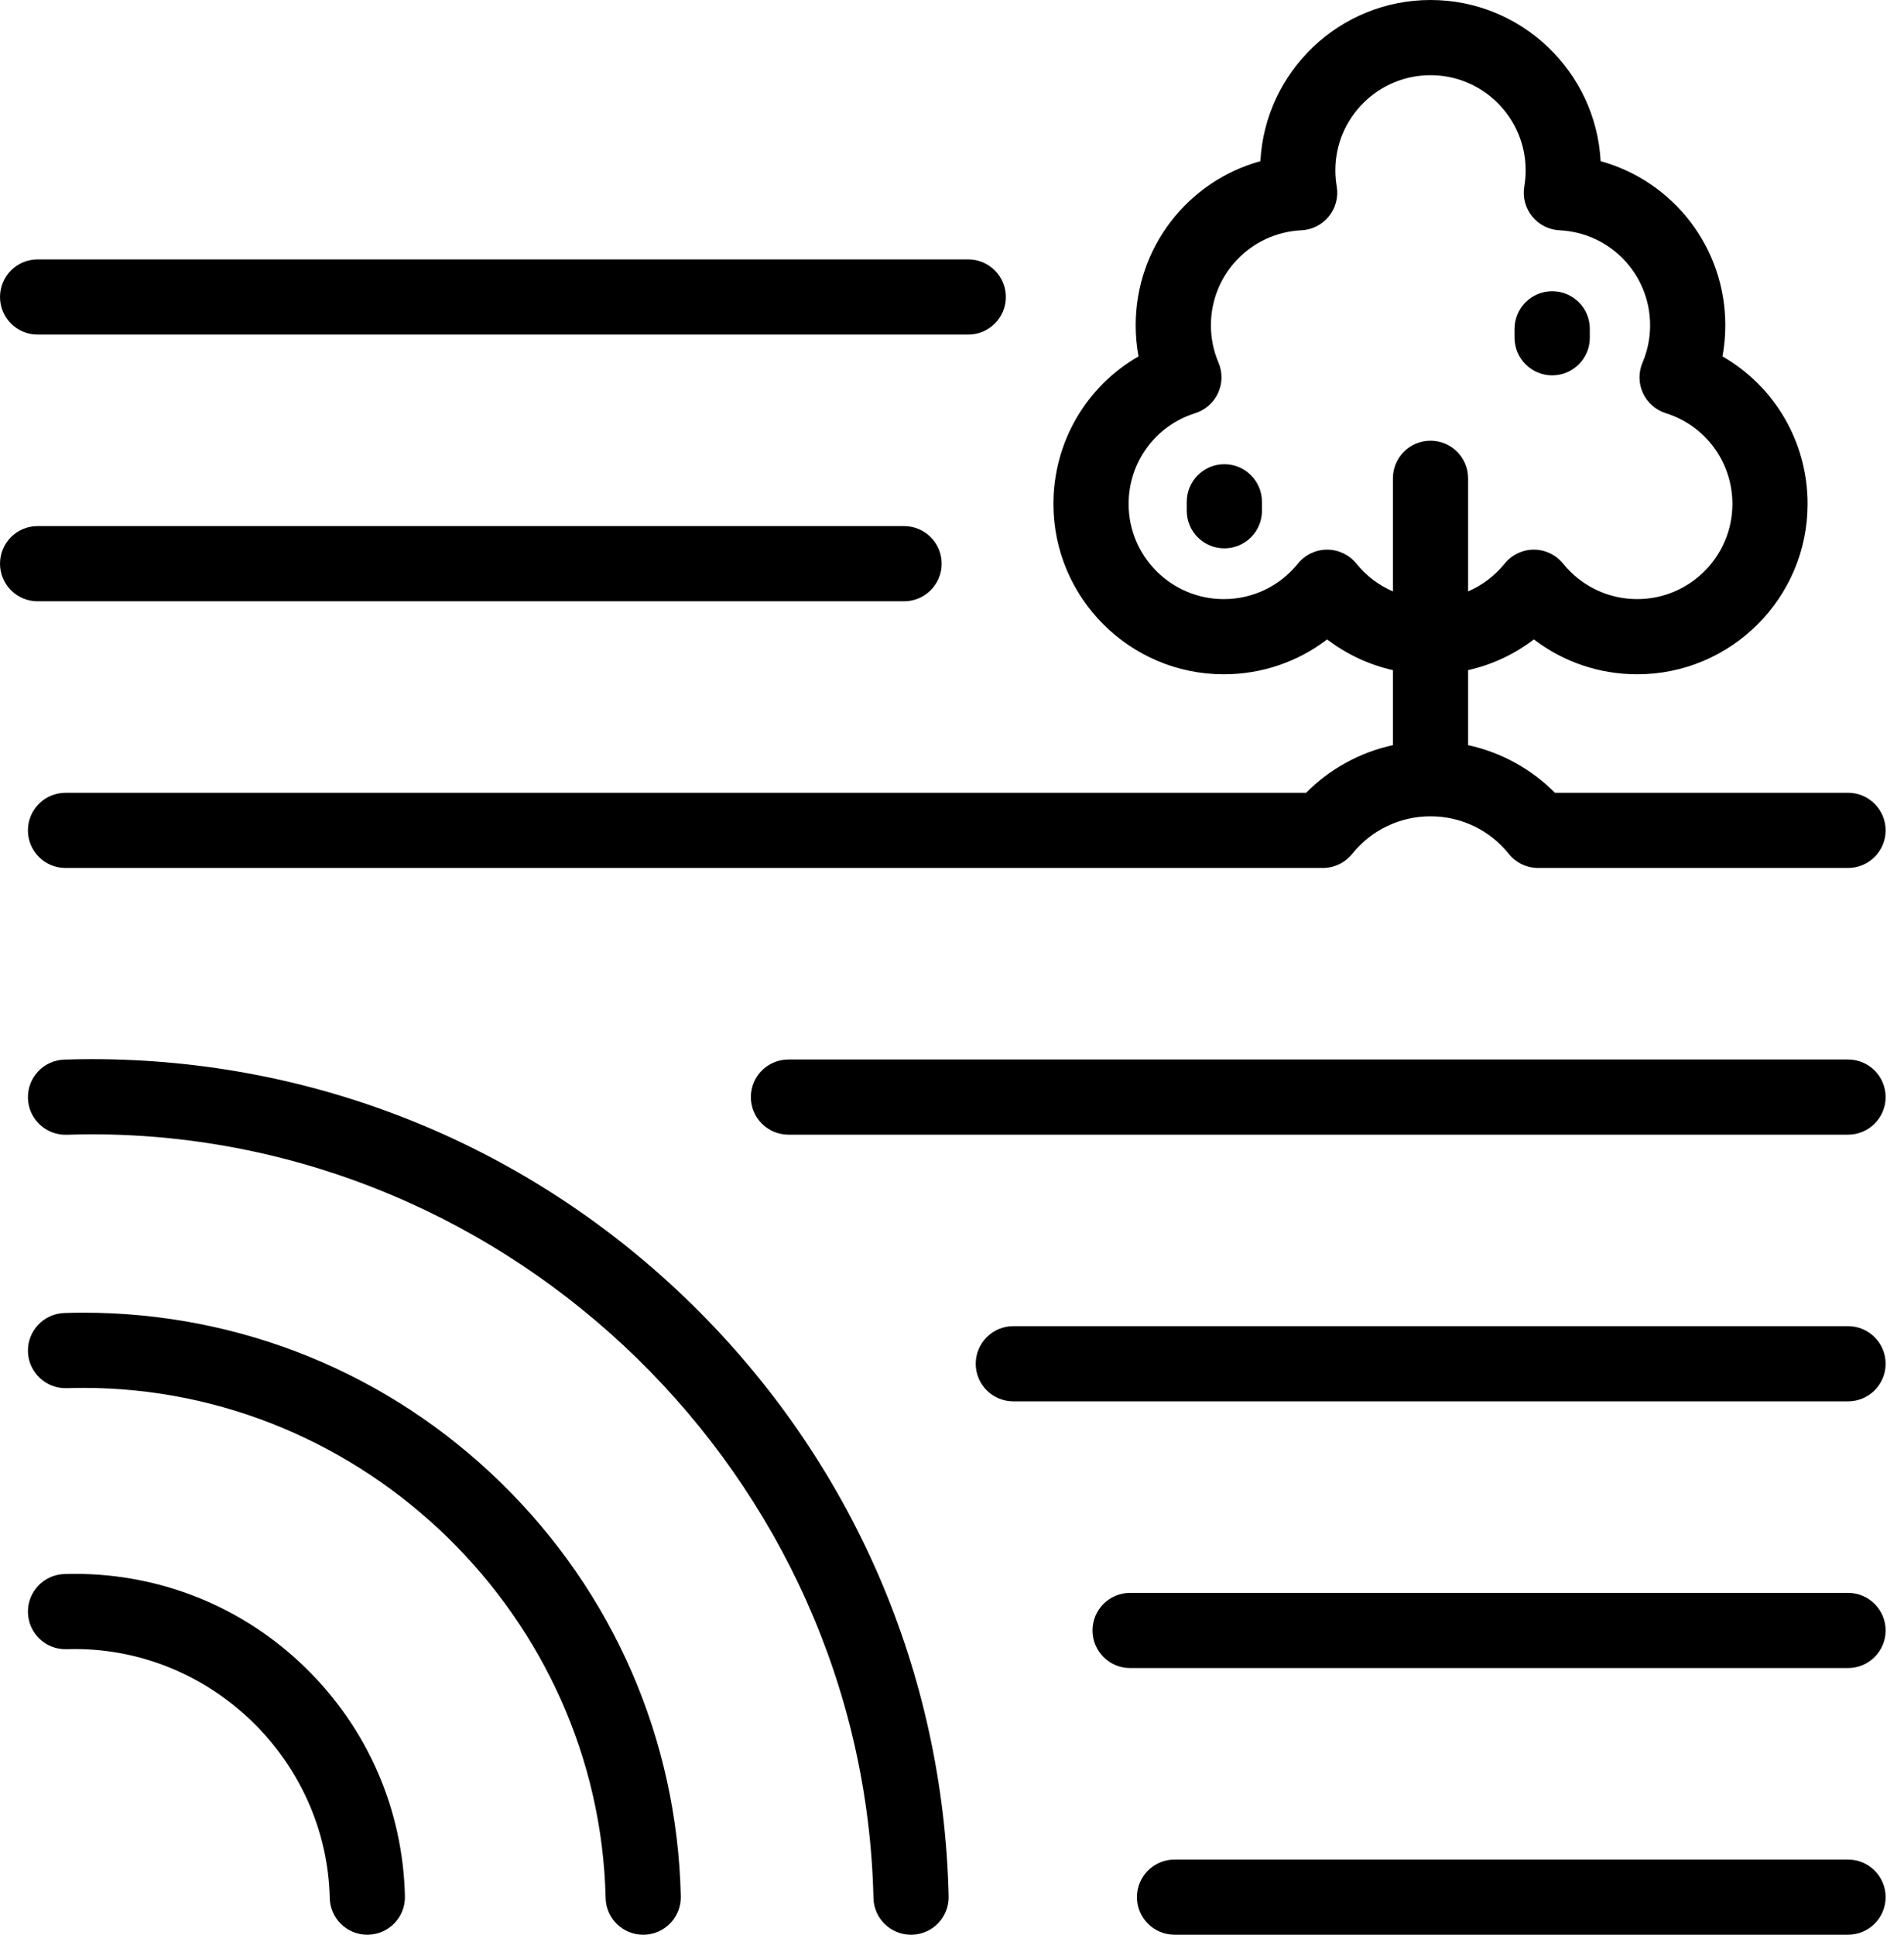 <svg width="63" height="64" viewBox="0 0 63 64" xmlns="http://www.w3.org/2000/svg">
<path d="M10.117 55.177C12.168 57.183 13.333 59.864 13.398 62.728C13.414 63.414 12.87 63.984 12.183 63.999C12.173 64 12.164 64 12.154 64C11.48 64 10.926 63.462 10.911 62.785C10.807 58.243 7.023 54.549 2.476 54.549C2.386 54.549 2.297 54.551 2.207 54.553C1.519 54.577 0.947 54.036 0.925 53.349C0.904 52.663 1.443 52.089 2.13 52.068C2.245 52.064 2.36 52.062 2.476 52.062C5.35 52.062 8.064 53.168 10.117 55.177ZM1.244 11.068H32.037C32.724 11.068 33.281 10.511 33.281 9.824C33.281 9.137 32.724 8.581 32.037 8.581H1.244C0.557 8.581 -1.42384e-08 9.137 -1.42384e-08 9.824C-1.42384e-08 10.511 0.557 11.068 1.244 11.068ZM29.914 19.89C30.601 19.89 31.158 19.333 31.158 18.646C31.158 17.959 30.601 17.403 29.914 17.403H1.244C0.557 17.403 -1.42384e-08 17.959 -1.42384e-08 18.646C-1.42384e-08 19.333 0.557 19.89 1.244 19.89H29.914ZM51.36 12.416C52.047 12.416 52.604 11.859 52.604 11.173V10.877C52.604 10.19 52.047 9.633 51.36 9.633C50.672 9.633 50.115 10.19 50.115 10.877V11.173C50.115 11.86 50.672 12.416 51.36 12.416ZM40.512 15.356C39.825 15.356 39.268 15.913 39.268 16.6V16.896C39.268 17.583 39.825 18.139 40.512 18.139C41.199 18.139 41.756 17.583 41.756 16.896V16.6C41.756 15.913 41.199 15.356 40.512 15.356ZM0.924 27.468C0.924 26.781 1.481 26.225 2.168 26.225H43.216C44.008 25.428 45.003 24.885 46.089 24.649V22.168C45.297 21.99 44.556 21.643 43.913 21.151C42.941 21.895 41.747 22.305 40.492 22.305C37.384 22.305 34.856 19.778 34.856 16.671C34.856 14.616 35.949 12.778 37.672 11.789C37.61 11.452 37.578 11.109 37.578 10.761C37.578 8.177 39.312 5.991 41.704 5.331C41.862 2.364 44.326 0 47.333 0C50.339 0 52.803 2.364 52.962 5.331C55.353 5.991 57.087 8.177 57.087 10.761C57.087 11.109 57.056 11.452 56.993 11.789C58.716 12.778 59.81 14.616 59.81 16.671C59.81 19.778 57.281 22.305 54.173 22.305C52.919 22.305 51.725 21.895 50.753 21.151C50.109 21.643 49.368 21.99 48.577 22.167V24.649C49.663 24.885 50.658 25.428 51.45 26.224H61.148C61.835 26.224 62.392 26.781 62.392 27.468C62.392 28.155 61.835 28.712 61.148 28.712H50.895C50.518 28.712 50.161 28.541 49.925 28.247C49.29 27.456 48.345 27.003 47.333 27.003C46.321 27.003 45.376 27.456 44.74 28.247C44.504 28.541 44.147 28.712 43.77 28.712H2.168C1.481 28.712 0.924 28.155 0.924 27.468ZM46.089 19.563V15.821C46.089 15.134 46.646 14.578 47.333 14.578C48.02 14.578 48.577 15.134 48.577 15.821V19.563C49.041 19.363 49.456 19.051 49.785 18.645C50.021 18.352 50.377 18.182 50.753 18.182C51.129 18.182 51.485 18.352 51.721 18.645C52.323 19.39 53.217 19.818 54.173 19.818C55.909 19.818 57.322 18.406 57.322 16.671C57.322 15.289 56.437 14.083 55.119 13.668C54.784 13.563 54.509 13.321 54.362 13.002C54.215 12.684 54.21 12.318 54.348 11.995C54.514 11.604 54.599 11.19 54.599 10.761C54.599 9.079 53.283 7.698 51.603 7.618C51.248 7.601 50.916 7.432 50.693 7.155C50.47 6.878 50.376 6.518 50.436 6.167C50.466 5.992 50.481 5.812 50.481 5.634C50.481 3.899 49.069 2.487 47.333 2.487C45.596 2.487 44.184 3.899 44.184 5.634C44.184 5.813 44.199 5.992 44.229 6.167C44.289 6.518 44.195 6.878 43.972 7.155C43.749 7.432 43.418 7.601 43.062 7.618C41.382 7.698 40.067 9.079 40.067 10.761C40.067 11.19 40.151 11.604 40.318 11.994C40.455 12.317 40.45 12.683 40.303 13.002C40.156 13.321 39.881 13.563 39.546 13.668C38.229 14.083 37.344 15.289 37.344 16.671C37.344 18.406 38.756 19.818 40.492 19.818C41.449 19.818 42.342 19.391 42.944 18.645C43.18 18.352 43.536 18.182 43.912 18.182C44.288 18.182 44.644 18.352 44.881 18.645C45.209 19.051 45.624 19.363 46.089 19.563ZM61.148 43.868H33.53C32.843 43.868 32.285 44.425 32.285 45.112C32.285 45.799 32.843 46.356 33.53 46.356H61.148C61.835 46.356 62.392 45.799 62.392 45.112C62.392 44.425 61.835 43.868 61.148 43.868ZM61.148 35.047H26.09C25.402 35.047 24.845 35.603 24.845 36.29C24.845 36.977 25.402 37.534 26.09 37.534H61.148C61.835 37.534 62.392 36.977 62.392 36.29C62.392 35.603 61.835 35.047 61.148 35.047ZM61.148 52.691H37.393C36.706 52.691 36.149 53.247 36.149 53.934C36.149 54.621 36.706 55.178 37.393 55.178H61.148C61.835 55.178 62.392 54.621 62.392 53.934C62.392 53.247 61.835 52.691 61.148 52.691ZM61.148 61.512H38.864C38.177 61.512 37.62 62.069 37.62 62.756C37.62 63.443 38.177 63.999 38.864 63.999H61.148C61.835 63.999 62.392 63.443 62.392 62.756C62.392 62.069 61.835 61.512 61.148 61.512ZM2.757 43.422C2.547 43.422 2.338 43.427 2.13 43.433C1.443 43.455 0.904 44.028 0.925 44.715C0.946 45.401 1.527 45.941 2.207 45.919C2.39 45.914 2.573 45.91 2.757 45.91C12.073 45.91 19.826 53.48 20.039 62.785C20.054 63.462 20.608 64 21.282 64C21.292 64 21.301 64 21.311 64C21.998 63.984 22.542 63.415 22.526 62.728C22.408 57.545 20.299 52.692 16.588 49.061C12.871 45.425 7.959 43.422 2.757 43.422ZM3.03 35.035C2.759 35.035 2.464 35.04 2.129 35.051C1.442 35.072 0.903 35.647 0.925 36.333C0.947 37.019 1.519 37.556 2.208 37.537C2.521 37.527 2.782 37.522 3.03 37.522C16.976 37.522 28.582 48.855 28.901 62.785C28.916 63.462 29.47 64 30.144 64C30.154 64 30.163 64 30.173 64C30.86 63.984 31.404 63.415 31.389 62.728C31.218 55.294 28.193 48.332 22.87 43.124C17.538 37.908 10.492 35.035 3.03 35.035Z"/>
</svg>
